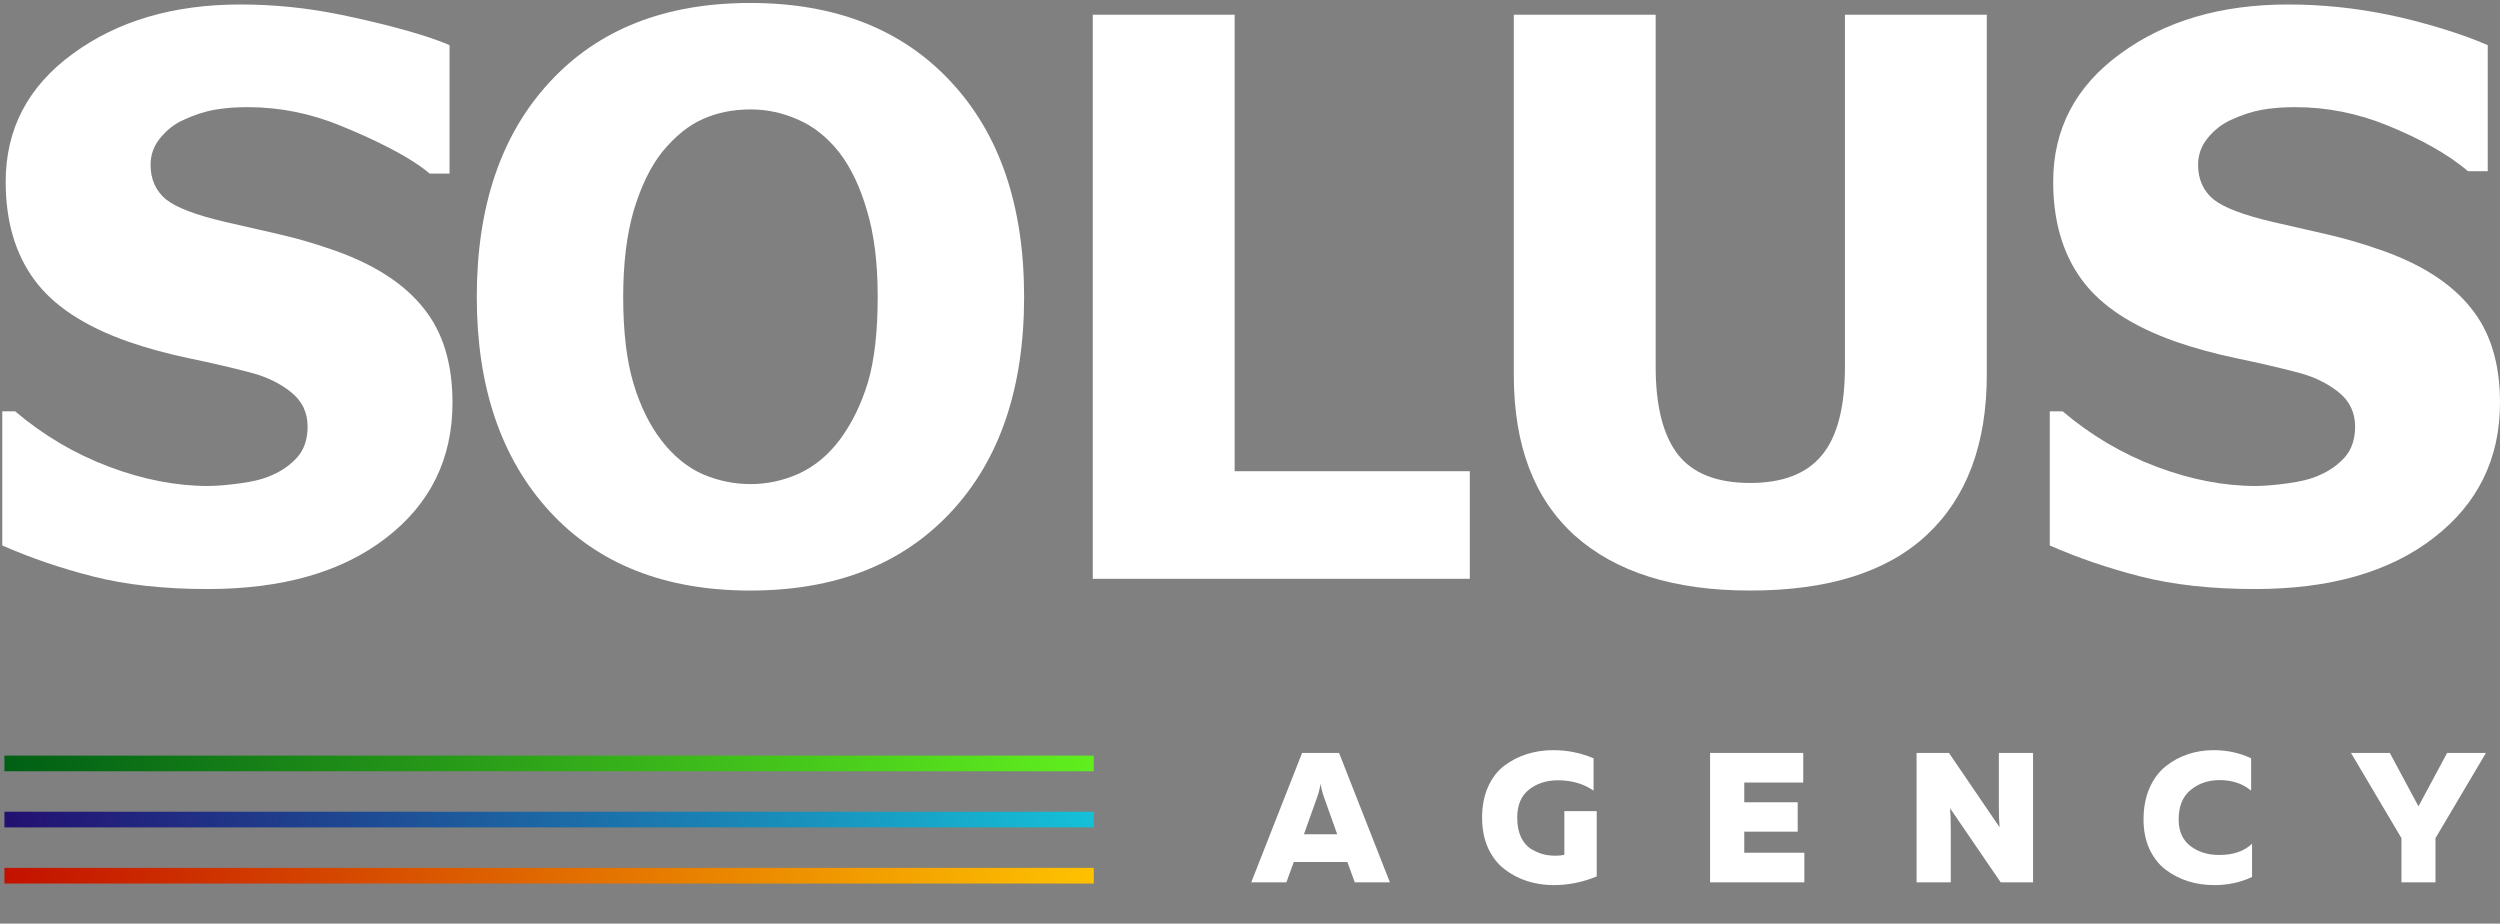 <svg width="563" height="208" viewBox="0 0 563 208" fill="none" xmlns="http://www.w3.org/2000/svg">
<rect x="0" y="0" width="563" height="208" fill="#808080" stroke="none"/>
<path d="M46.722 132.651C36.984 132.651 28.414 131.712 21.011 129.836C13.665 127.959 6.832 125.627 0.511 122.84V92.638H3.415C9.793 98.041 16.826 102.194 24.513 105.094C32.201 107.995 39.66 109.445 46.892 109.445C48.715 109.445 51.106 109.246 54.068 108.848C57.086 108.45 59.506 107.824 61.328 106.971C63.549 106.004 65.428 104.668 66.966 102.961C68.503 101.198 69.272 98.895 69.272 96.051C69.272 92.866 68.019 90.278 65.513 88.287C63.008 86.296 60.018 84.846 56.545 83.936C52.217 82.799 47.576 81.718 42.622 80.694C37.724 79.67 33.14 78.419 28.869 76.94C19.018 73.471 11.957 68.807 7.686 62.949C3.415 57.09 1.28 49.753 1.28 40.938C1.28 29.05 6.319 19.438 16.398 12.101C26.478 4.707 39.062 1.01 54.153 1.01C61.727 1.01 69.243 1.778 76.703 3.314C84.22 4.849 95.31 7.553 101.232 10.17V39.101H96.775C92.049 35.063 83.537 31.098 76.703 28.311C69.927 25.524 62.951 24.131 55.776 24.131C52.986 24.131 50.48 24.33 48.259 24.728C46.038 25.126 43.704 25.894 41.255 27.031C39.262 27.941 37.525 29.306 36.044 31.126C34.621 32.889 33.909 34.88 33.909 37.098C33.909 40.34 35.048 42.928 37.326 44.862C39.66 46.739 44.131 48.445 50.736 49.981C55.007 50.948 59.107 51.886 63.036 52.796C67.023 53.706 71.265 54.958 75.764 56.55C84.59 59.735 91.139 64.029 95.41 69.433C99.737 74.779 101.901 81.86 101.901 90.676C101.901 103.303 96.919 113.455 86.953 121.133C77.045 128.812 63.634 132.651 46.722 132.651Z" fill="white"/>
<path d="M230.629 66.873C230.629 87.406 225.134 103.559 214.143 115.332C203.153 127.105 188.091 132.992 168.958 132.992C149.767 132.992 134.705 127.049 123.772 115.161C112.838 103.217 107.372 87.121 107.372 66.873C107.372 46.455 112.838 30.33 123.772 18.5C134.705 6.613 149.767 0.669 168.958 0.669C188.091 0.669 203.153 6.584 214.143 18.414C225.134 30.188 230.629 46.341 230.629 66.873ZM197.658 66.788C197.658 59.223 196.861 52.796 195.266 47.507C193.729 42.16 191.65 37.781 189.031 34.368C186.297 30.899 183.194 28.425 179.72 26.946C176.303 25.41 172.744 24.642 169.043 24.642C165.114 24.642 161.555 25.353 158.366 26.775C155.177 28.14 152.102 30.614 149.141 34.198C146.521 37.496 144.386 41.876 142.734 47.336C141.14 52.796 140.343 59.309 140.343 66.873C140.343 74.665 141.111 81.149 142.649 86.325C144.186 91.444 146.293 95.738 148.97 99.207C151.703 102.734 154.807 105.265 158.28 106.801C161.754 108.279 165.342 109.019 169.043 109.019C172.801 109.019 176.446 108.222 179.976 106.63C183.507 104.98 186.554 102.449 189.116 99.037C191.85 95.34 193.956 91.046 195.437 86.154C196.918 81.206 197.658 74.751 197.658 66.788Z" fill="white"/>
<path d="M330.998 130.347H246.093V3.314H278.039V106.118H330.998V130.347Z" fill="white"/>
<path d="M394.125 132.992C377.042 132.992 363.887 128.869 354.662 120.622C345.494 112.374 340.91 100.317 340.91 84.448V3.314H372.856V82.571C372.856 91.387 374.508 97.956 377.81 102.279C381.17 106.601 386.608 108.763 394.125 108.763C401.471 108.763 406.852 106.687 410.269 102.535C413.743 98.383 415.48 91.728 415.48 82.571V3.314H447.426V84.363C447.426 100.004 442.927 112.033 433.93 120.451C424.989 128.812 411.721 132.992 394.125 132.992Z" fill="white"/>
<path d="M507.819 132.651C498.082 132.651 489.512 131.712 482.109 129.836C474.763 127.959 467.929 125.627 461.608 122.84V92.638H464.513C470.89 98.041 477.923 102.194 485.611 105.094C493.298 107.995 500.758 109.445 507.99 109.445C509.812 109.445 512.204 109.246 515.165 108.848C518.183 108.45 520.603 107.824 522.426 106.971C524.647 106.004 526.526 104.668 528.063 102.961C529.601 101.198 530.37 98.895 530.37 96.051C530.37 92.866 529.117 90.278 526.611 88.287C524.106 86.296 521.116 84.846 517.642 83.936C513.315 82.799 508.673 81.718 503.719 80.694C498.822 79.67 494.238 78.419 489.967 76.94C480.116 73.471 473.054 68.807 468.784 62.949C464.513 57.09 462.377 49.753 462.377 40.938C462.377 29.05 467.417 19.438 477.496 12.101C487.575 4.707 500.16 1.01 515.251 1.01C522.824 1.01 530.341 1.778 537.801 3.314C545.318 4.849 554.317 7.553 560.239 10.17V38.549H555.782C551.056 34.511 544.634 31.098 537.801 28.311C531.024 25.524 524.049 24.131 516.874 24.131C514.083 24.131 511.578 24.33 509.357 24.728C507.136 25.126 504.801 25.894 502.353 27.031C500.36 27.941 498.623 29.306 497.142 31.126C495.719 32.889 495.007 34.88 495.007 37.098C495.007 40.34 496.146 42.928 498.423 44.862C500.758 46.739 505.228 48.445 511.834 49.981C516.105 50.948 520.205 51.886 524.134 52.796C528.12 53.706 532.363 54.958 536.861 56.55C545.688 59.735 552.236 64.029 556.507 69.433C560.835 74.779 562.999 81.86 562.999 90.676C562.999 103.303 558.016 113.455 548.051 121.133C538.143 128.812 524.732 132.651 507.819 132.651Z" fill="white"/>
<line y1="-1.766" x2="245.319" y2="-1.766" transform="matrix(1 -1.22848e-07 -6.78552e-08 -1 0.998 195.437)" stroke="url(#paint0_linear_1433_146)" stroke-width="3.533"/>
<line y1="-1.766" x2="245.319" y2="-1.766" transform="matrix(1 -1.22925e-07 -6.7832e-08 -1 0.998 170.162)" stroke="url(#paint1_linear_1433_146)" stroke-width="3.533"/>
<line y1="-1.766" x2="245.319" y2="-1.766" transform="matrix(1 -1.22848e-07 -6.78552e-08 -1 0.998 182.799)" stroke="url(#paint2_linear_1433_146)" stroke-width="3.533"/>
<path d="M289.692 198.701H281.782L293.23 169.561H301.556L313.004 198.701H305.095L303.429 194.122H291.357L289.692 198.701ZM296.644 179.468L293.646 187.878H301.14L298.142 179.468C297.809 178.525 297.56 177.54 297.393 176.513C297.226 177.54 296.977 178.525 296.644 179.468ZM333.768 184.131C333.768 181.522 334.212 179.219 335.1 177.22C336.016 175.194 337.237 173.599 338.764 172.433C340.318 171.267 342.025 170.393 343.884 169.81C345.744 169.228 347.728 168.936 349.837 168.936C352.973 168.936 355.984 169.547 358.871 170.768V178.053C356.623 176.499 353.945 175.722 350.836 175.722C348.255 175.722 346.077 176.429 344.3 177.845C342.552 179.233 341.678 181.328 341.678 184.131C341.678 185.824 341.955 187.281 342.51 188.502C343.093 189.696 343.842 190.584 344.758 191.166C345.702 191.721 346.618 192.124 347.506 192.374C348.394 192.596 349.324 192.707 350.295 192.707C351.072 192.707 351.738 192.637 352.293 192.499V182.674H359.578V197.369C356.442 198.674 353.223 199.326 349.92 199.326C347.783 199.326 345.771 199.021 343.884 198.41C341.997 197.799 340.29 196.897 338.764 195.704C337.237 194.511 336.016 192.929 335.1 190.958C334.212 188.96 333.768 186.684 333.768 184.131ZM385.107 169.561H406.088V176.221H392.808V180.676H404.839V187.295H392.808V192.041H406.338V198.701H385.107V169.561ZM439.316 198.701H431.615V169.561H438.9L450.307 186.296C450.196 185.075 450.14 183.465 450.14 181.467V169.561H457.842V198.701H450.556L439.15 182.008C439.261 183.229 439.316 184.825 439.316 186.795V198.701ZM482.725 184.547C482.725 181.911 483.169 179.566 484.057 177.512C484.945 175.458 486.152 173.821 487.678 172.6C489.205 171.378 490.884 170.463 492.716 169.852C494.547 169.241 496.476 168.936 498.502 168.936C501.555 168.936 504.372 169.547 506.953 170.768V178.053C505.066 176.471 502.693 175.68 499.834 175.68C497.281 175.68 495.102 176.429 493.299 177.928C491.522 179.399 490.634 181.605 490.634 184.547C490.634 187.184 491.522 189.182 493.299 190.542C495.075 191.874 497.226 192.54 499.751 192.54C502.943 192.54 505.413 191.694 507.161 190.001V197.494C504.58 198.715 501.749 199.326 498.669 199.326C496.587 199.326 494.617 199.034 492.757 198.452C490.926 197.869 489.247 197.008 487.72 195.871C486.194 194.705 484.973 193.151 484.057 191.208C483.169 189.265 482.725 187.045 482.725 184.547ZM548.469 198.701H540.809V188.752L529.445 169.561H538.187L544.639 181.592L551.092 169.561H559.834L548.469 188.752V198.701Z" fill="white"/>
<defs>
<linearGradient id="paint0_linear_1433_146" x1="249.548" y1="-0.5" x2="-2.0822e-07" y2="-0.5" gradientUnits="userSpaceOnUse">
<stop stop-color="#FFC500"/>
<stop offset="1" stop-color="#C31100"/>
</linearGradient>
<linearGradient id="paint1_linear_1433_146" x1="249.548" y1="-0.5" x2="-2.0822e-07" y2="-0.5" gradientUnits="userSpaceOnUse">
<stop stop-color="#62F11E"/>
<stop offset="1" stop-color="#005F15"/>
</linearGradient>
<linearGradient id="paint2_linear_1433_146" x1="245.319" y1="-0.5" x2="-1.64735e-07" y2="-0.5" gradientUnits="userSpaceOnUse">
<stop stop-color="#15C0D8"/>
<stop offset="1" stop-color="#231071"/>
</linearGradient>
</defs>
</svg>
